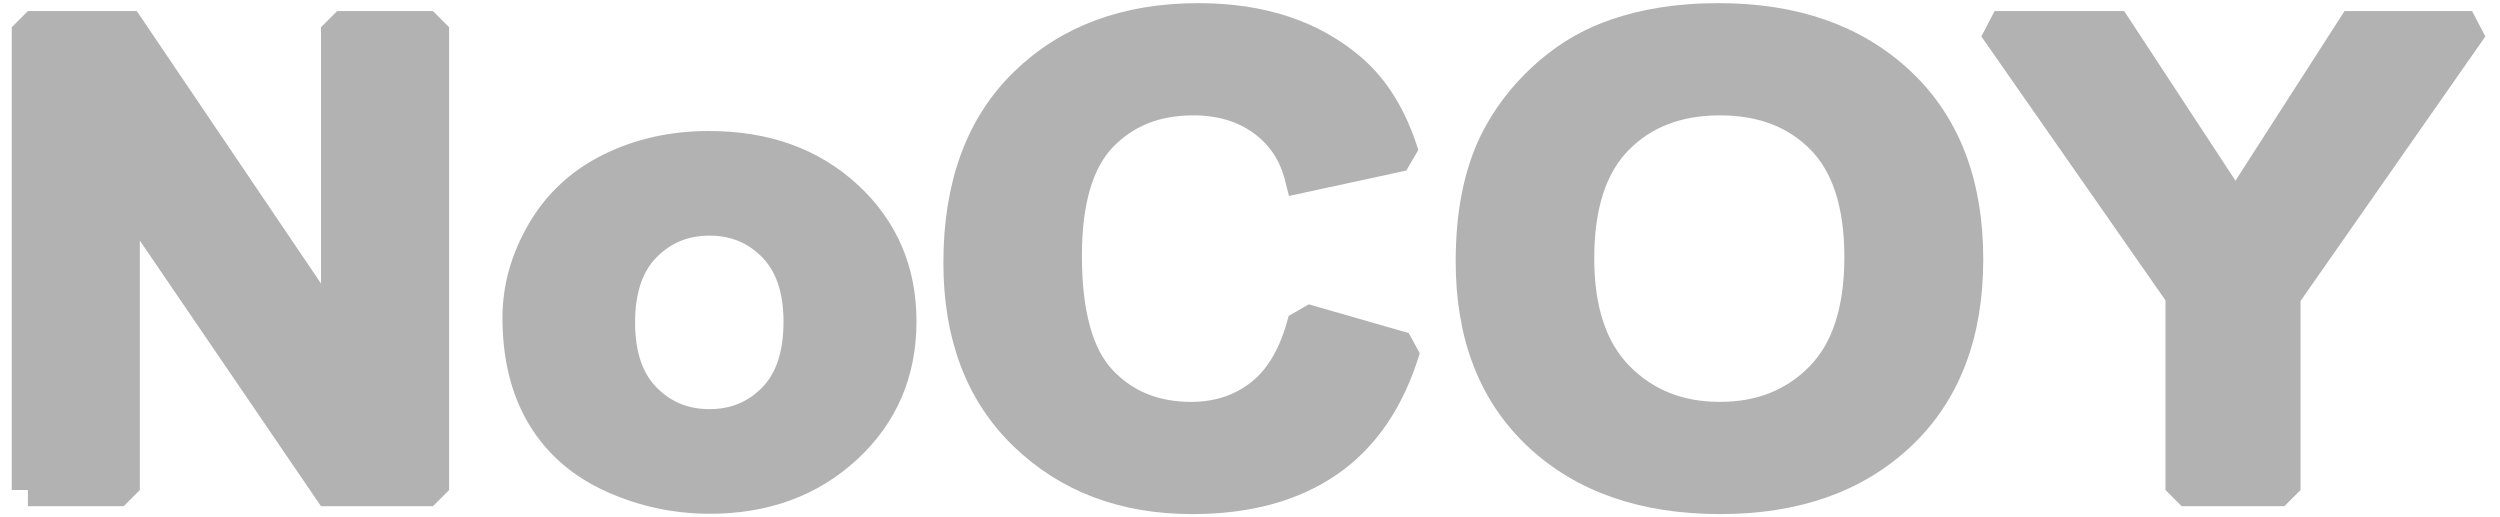 <?xml version="1.0" standalone="no"?><!DOCTYPE svg PUBLIC "-//W3C//DTD SVG 1.1//EN" "http://www.w3.org/Graphics/SVG/1.1/DTD/svg11.dtd"><svg width="100%" height="100%" viewBox="0 0 116 24" version="1.1" xmlns="http://www.w3.org/2000/svg" xmlns:xlink="http://www.w3.org/1999/xlink" xml:space="preserve" style="fill-rule:evenodd;clip-rule:evenodd;stroke-linecap:square;stroke-miterlimit:1.414;"><g id="logo"><path d="M1.295,22.737l0,-21.474l4.654,0l9.696,14.341l0,-14.341l4.444,0l0,21.474l-4.8,0l-9.55,-14.004l0,14.004l-4.444,0Z" style="fill:#b2b2b2;fill-rule:nonzero;stroke-width:1.5px;stroke:#b2b2b2;"/><path d="M24.064,14.739c0,-1.367 0.372,-2.69 1.115,-3.969c0.744,-1.28 1.797,-2.256 3.16,-2.93c1.362,-0.674 2.884,-1.011 4.565,-1.011c2.596,0 4.724,0.764 6.383,2.293c1.659,1.528 2.488,3.459 2.488,5.793c0,2.354 -0.837,4.304 -2.512,5.852c-1.676,1.548 -3.785,2.322 -6.327,2.322c-1.573,0 -3.073,-0.322 -4.501,-0.967c-1.427,-0.644 -2.512,-1.589 -3.256,-2.834c-0.743,-1.246 -1.115,-2.762 -1.115,-4.549ZM28.718,14.959c0,1.543 0.404,2.725 1.212,3.545c0.808,0.82 1.805,1.23 2.99,1.23c1.185,0 2.179,-0.41 2.981,-1.23c0.803,-0.82 1.204,-2.012 1.204,-3.574c0,-1.524 -0.401,-2.696 -1.204,-3.516c-0.802,-0.82 -1.796,-1.23 -2.981,-1.23c-1.185,0 -2.182,0.41 -2.99,1.23c-0.808,0.82 -1.212,2.002 -1.212,3.545Z" style="fill:#b2b2b2;fill-rule:nonzero;stroke-width:1.5px;stroke:#b2b2b2;"/><path d="M60.521,14.842l4.638,1.333c-0.711,2.344 -1.894,4.084 -3.547,5.222c-1.654,1.138 -3.752,1.707 -6.295,1.707c-3.145,0 -5.731,-0.975 -7.756,-2.923c-2.026,-1.948 -3.038,-4.612 -3.038,-7.991c0,-3.574 1.018,-6.35 3.054,-8.327c2.036,-1.978 4.713,-2.967 8.031,-2.967c2.898,0 5.252,0.777 7.062,2.33c1.078,0.918 1.886,2.236 2.424,3.955l-4.735,1.025c-0.28,-1.113 -0.864,-1.992 -1.753,-2.637c-0.889,-0.644 -1.969,-0.966 -3.24,-0.966c-1.756,0 -3.181,0.571 -4.274,1.713c-1.094,1.143 -1.641,2.994 -1.641,5.552c0,2.715 0.539,4.649 1.616,5.801c1.078,1.152 2.478,1.728 4.202,1.728c1.271,0 2.365,-0.366 3.28,-1.098c0.916,-0.733 1.573,-1.885 1.972,-3.457Z" style="fill:#b2b2b2;fill-rule:nonzero;stroke-width:1.5px;stroke:#b2b2b2;"/><path d="M68.294,12.132c0,-2.188 0.361,-4.024 1.083,-5.508c0.538,-1.094 1.274,-2.075 2.205,-2.944c0.932,-0.869 1.953,-1.514 3.063,-1.934c1.476,-0.566 3.178,-0.85 5.106,-0.85c3.491,0 6.284,0.982 8.379,2.945c2.096,1.963 3.143,4.692 3.143,8.188c0,3.467 -1.039,6.179 -3.119,8.138c-2.079,1.958 -4.858,2.937 -8.338,2.937c-3.523,0 -6.324,-0.975 -8.403,-2.923c-2.08,-1.948 -3.119,-4.631 -3.119,-8.049ZM73.223,11.985c0,2.432 0.619,4.275 1.858,5.53c1.239,1.255 2.812,1.882 4.719,1.882c1.907,0 3.471,-0.622 4.694,-1.867c1.223,-1.245 1.834,-3.113 1.834,-5.603c0,-2.461 -0.595,-4.297 -1.785,-5.508c-1.191,-1.211 -2.772,-1.816 -4.743,-1.816c-1.972,0 -3.561,0.612 -4.767,1.838c-1.207,1.226 -1.81,3.074 -1.81,5.544Z" style="fill:#b2b2b2;fill-rule:nonzero;stroke-width:1.5px;stroke:#b2b2b2;"/><path d="M101.228,22.737l0,-9.038l-8.678,-12.436l5.607,0l5.575,8.496l5.463,-8.496l5.51,0l-8.71,12.466l0,9.008l-4.767,0Z" style="fill:#b2b2b2;fill-rule:nonzero;stroke-width:1.5px;stroke:#b2b2b2;"/></g></svg>